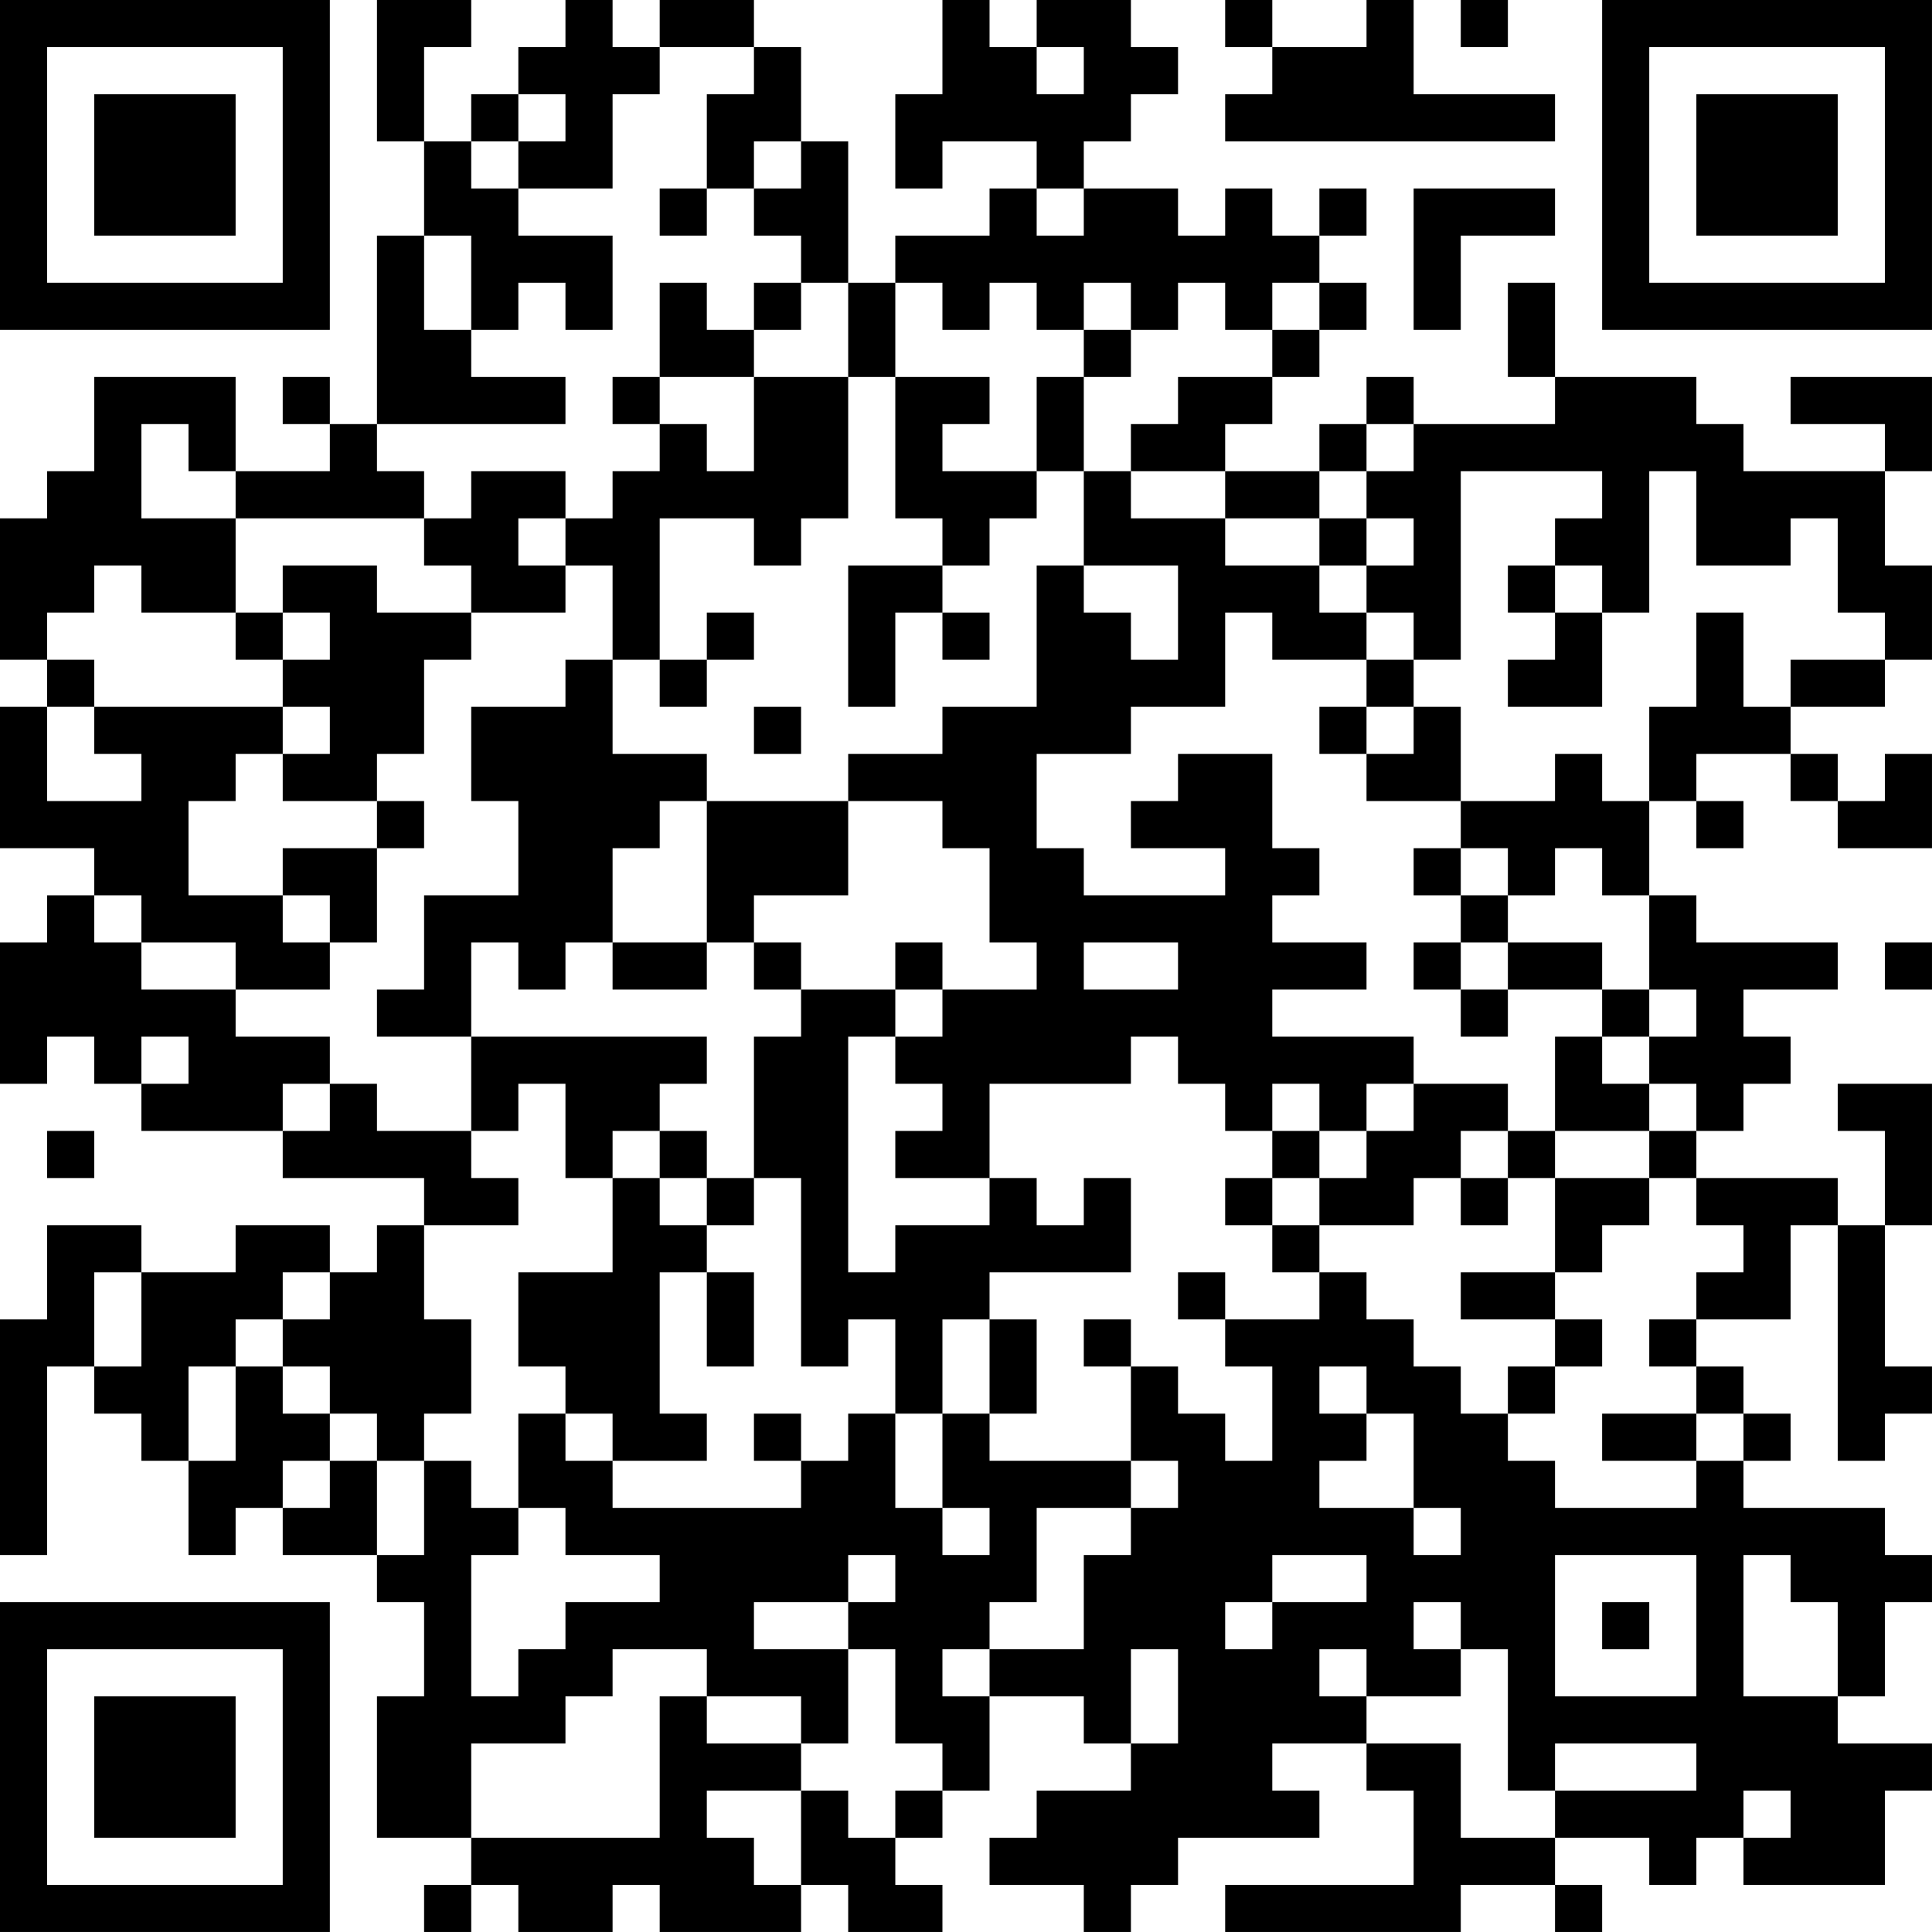 <?xml version="1.0" encoding="UTF-8"?>
<svg xmlns="http://www.w3.org/2000/svg" version="1.1" width="200" height="200" viewBox="0 0 200 200"><rect x="0" y="0" width="200" height="200" fill="#ffffff"/><g transform="scale(4.878)"><g transform="translate(0,0)"><path fill-rule="evenodd" d="M8 0L8 3L9 3L9 5L8 5L8 9L7 9L7 8L6 8L6 9L7 9L7 10L5 10L5 8L2 8L2 10L1 10L1 11L0 11L0 14L1 14L1 15L0 15L0 18L2 18L2 19L1 19L1 20L0 20L0 23L1 23L1 22L2 22L2 23L3 23L3 24L6 24L6 25L9 25L9 26L8 26L8 27L7 27L7 26L5 26L5 27L3 27L3 26L1 26L1 28L0 28L0 33L1 33L1 29L2 29L2 30L3 30L3 31L4 31L4 33L5 33L5 32L6 32L6 33L8 33L8 34L9 34L9 36L8 36L8 39L10 39L10 40L9 40L9 41L10 41L10 40L11 40L11 41L13 41L13 40L14 40L14 41L17 41L17 40L18 40L18 41L20 41L20 40L19 40L19 39L20 39L20 38L21 38L21 36L23 36L23 37L24 37L24 38L22 38L22 39L21 39L21 40L23 40L23 41L24 41L24 40L25 40L25 39L28 39L28 38L27 38L27 37L29 37L29 38L30 38L30 40L26 40L26 41L31 41L31 40L33 40L33 41L34 41L34 40L33 40L33 39L35 39L35 40L36 40L36 39L37 39L37 40L40 40L40 38L41 38L41 37L39 37L39 36L40 36L40 34L41 34L41 33L40 33L40 32L37 32L37 31L38 31L38 30L37 30L37 29L36 29L36 28L38 28L38 26L39 26L39 31L40 31L40 30L41 30L41 29L40 29L40 26L41 26L41 23L39 23L39 24L40 24L40 26L39 26L39 25L36 25L36 24L37 24L37 23L38 23L38 22L37 22L37 21L39 21L39 20L36 20L36 19L35 19L35 17L36 17L36 18L37 18L37 17L36 17L36 16L38 16L38 17L39 17L39 18L41 18L41 16L40 16L40 17L39 17L39 16L38 16L38 15L40 15L40 14L41 14L41 12L40 12L40 10L41 10L41 8L38 8L38 9L40 9L40 10L37 10L37 9L36 9L36 8L33 8L33 6L32 6L32 8L33 8L33 9L30 9L30 8L29 8L29 9L28 9L28 10L26 10L26 9L27 9L27 8L28 8L28 7L29 7L29 6L28 6L28 5L29 5L29 4L28 4L28 5L27 5L27 4L26 4L26 5L25 5L25 4L23 4L23 3L24 3L24 2L25 2L25 1L24 1L24 0L22 0L22 1L21 1L21 0L20 0L20 2L19 2L19 4L20 4L20 3L22 3L22 4L21 4L21 5L19 5L19 6L18 6L18 3L17 3L17 1L16 1L16 0L14 0L14 1L13 1L13 0L12 0L12 1L11 1L11 2L10 2L10 3L9 3L9 1L10 1L10 0ZM26 0L26 1L27 1L27 2L26 2L26 3L33 3L33 2L30 2L30 0L29 0L29 1L27 1L27 0ZM31 0L31 1L32 1L32 0ZM14 1L14 2L13 2L13 4L11 4L11 3L12 3L12 2L11 2L11 3L10 3L10 4L11 4L11 5L13 5L13 7L12 7L12 6L11 6L11 7L10 7L10 5L9 5L9 7L10 7L10 8L12 8L12 9L8 9L8 10L9 10L9 11L5 11L5 10L4 10L4 9L3 9L3 11L5 11L5 13L3 13L3 12L2 12L2 13L1 13L1 14L2 14L2 15L1 15L1 17L3 17L3 16L2 16L2 15L6 15L6 16L5 16L5 17L4 17L4 19L6 19L6 20L7 20L7 21L5 21L5 20L3 20L3 19L2 19L2 20L3 20L3 21L5 21L5 22L7 22L7 23L6 23L6 24L7 24L7 23L8 23L8 24L10 24L10 25L11 25L11 26L9 26L9 28L10 28L10 30L9 30L9 31L8 31L8 30L7 30L7 29L6 29L6 28L7 28L7 27L6 27L6 28L5 28L5 29L4 29L4 31L5 31L5 29L6 29L6 30L7 30L7 31L6 31L6 32L7 32L7 31L8 31L8 33L9 33L9 31L10 31L10 32L11 32L11 33L10 33L10 36L11 36L11 35L12 35L12 34L14 34L14 33L12 33L12 32L11 32L11 30L12 30L12 31L13 31L13 32L17 32L17 31L18 31L18 30L19 30L19 32L20 32L20 33L21 33L21 32L20 32L20 30L21 30L21 31L24 31L24 32L22 32L22 34L21 34L21 35L20 35L20 36L21 36L21 35L23 35L23 33L24 33L24 32L25 32L25 31L24 31L24 29L25 29L25 30L26 30L26 31L27 31L27 29L26 29L26 28L28 28L28 27L29 27L29 28L30 28L30 29L31 29L31 30L32 30L32 31L33 31L33 32L36 32L36 31L37 31L37 30L36 30L36 29L35 29L35 28L36 28L36 27L37 27L37 26L36 26L36 25L35 25L35 24L36 24L36 23L35 23L35 22L36 22L36 21L35 21L35 19L34 19L34 18L33 18L33 19L32 19L32 18L31 18L31 17L33 17L33 16L34 16L34 17L35 17L35 15L36 15L36 13L37 13L37 15L38 15L38 14L40 14L40 13L39 13L39 11L38 11L38 12L36 12L36 10L35 10L35 13L34 13L34 12L33 12L33 11L34 11L34 10L31 10L31 14L30 14L30 13L29 13L29 12L30 12L30 11L29 11L29 10L30 10L30 9L29 9L29 10L28 10L28 11L26 11L26 10L24 10L24 9L25 9L25 8L27 8L27 7L28 7L28 6L27 6L27 7L26 7L26 6L25 6L25 7L24 7L24 6L23 6L23 7L22 7L22 6L21 6L21 7L20 7L20 6L19 6L19 8L18 8L18 6L17 6L17 5L16 5L16 4L17 4L17 3L16 3L16 4L15 4L15 2L16 2L16 1ZM22 1L22 2L23 2L23 1ZM14 4L14 5L15 5L15 4ZM22 4L22 5L23 5L23 4ZM30 4L30 7L31 7L31 5L33 5L33 4ZM14 6L14 8L13 8L13 9L14 9L14 10L13 10L13 11L12 11L12 10L10 10L10 11L9 11L9 12L10 12L10 13L8 13L8 12L6 12L6 13L5 13L5 14L6 14L6 15L7 15L7 16L6 16L6 17L8 17L8 18L6 18L6 19L7 19L7 20L8 20L8 18L9 18L9 17L8 17L8 16L9 16L9 14L10 14L10 13L12 13L12 12L13 12L13 14L12 14L12 15L10 15L10 17L11 17L11 19L9 19L9 21L8 21L8 22L10 22L10 24L11 24L11 23L12 23L12 25L13 25L13 27L11 27L11 29L12 29L12 30L13 30L13 31L15 31L15 30L14 30L14 27L15 27L15 29L16 29L16 27L15 27L15 26L16 26L16 25L17 25L17 29L18 29L18 28L19 28L19 30L20 30L20 28L21 28L21 30L22 30L22 28L21 28L21 27L24 27L24 25L23 25L23 26L22 26L22 25L21 25L21 23L24 23L24 22L25 22L25 23L26 23L26 24L27 24L27 25L26 25L26 26L27 26L27 27L28 27L28 26L30 26L30 25L31 25L31 26L32 26L32 25L33 25L33 27L31 27L31 28L33 28L33 29L32 29L32 30L33 30L33 29L34 29L34 28L33 28L33 27L34 27L34 26L35 26L35 25L33 25L33 24L35 24L35 23L34 23L34 22L35 22L35 21L34 21L34 20L32 20L32 19L31 19L31 18L30 18L30 19L31 19L31 20L30 20L30 21L31 21L31 22L32 22L32 21L34 21L34 22L33 22L33 24L32 24L32 23L30 23L30 22L27 22L27 21L29 21L29 20L27 20L27 19L28 19L28 18L27 18L27 16L25 16L25 17L24 17L24 18L26 18L26 19L23 19L23 18L22 18L22 16L24 16L24 15L26 15L26 13L27 13L27 14L29 14L29 15L28 15L28 16L29 16L29 17L31 17L31 15L30 15L30 14L29 14L29 13L28 13L28 12L29 12L29 11L28 11L28 12L26 12L26 11L24 11L24 10L23 10L23 8L24 8L24 7L23 7L23 8L22 8L22 10L20 10L20 9L21 9L21 8L19 8L19 11L20 11L20 12L18 12L18 15L19 15L19 13L20 13L20 14L21 14L21 13L20 13L20 12L21 12L21 11L22 11L22 10L23 10L23 12L22 12L22 15L20 15L20 16L18 16L18 17L15 17L15 16L13 16L13 14L14 14L14 15L15 15L15 14L16 14L16 13L15 13L15 14L14 14L14 11L16 11L16 12L17 12L17 11L18 11L18 8L16 8L16 7L17 7L17 6L16 6L16 7L15 7L15 6ZM14 8L14 9L15 9L15 10L16 10L16 8ZM11 11L11 12L12 12L12 11ZM23 12L23 13L24 13L24 14L25 14L25 12ZM32 12L32 13L33 13L33 14L32 14L32 15L34 15L34 13L33 13L33 12ZM6 13L6 14L7 14L7 13ZM16 15L16 16L17 16L17 15ZM29 15L29 16L30 16L30 15ZM14 17L14 18L13 18L13 20L12 20L12 21L11 21L11 20L10 20L10 22L15 22L15 23L14 23L14 24L13 24L13 25L14 25L14 26L15 26L15 25L16 25L16 22L17 22L17 21L19 21L19 22L18 22L18 27L19 27L19 26L21 26L21 25L19 25L19 24L20 24L20 23L19 23L19 22L20 22L20 21L22 21L22 20L21 20L21 18L20 18L20 17L18 17L18 19L16 19L16 20L15 20L15 17ZM13 20L13 21L15 21L15 20ZM16 20L16 21L17 21L17 20ZM19 20L19 21L20 21L20 20ZM23 20L23 21L25 21L25 20ZM31 20L31 21L32 21L32 20ZM40 20L40 21L41 21L41 20ZM3 22L3 23L4 23L4 22ZM27 23L27 24L28 24L28 25L27 25L27 26L28 26L28 25L29 25L29 24L30 24L30 23L29 23L29 24L28 24L28 23ZM1 24L1 25L2 25L2 24ZM14 24L14 25L15 25L15 24ZM31 24L31 25L32 25L32 24ZM2 27L2 29L3 29L3 27ZM25 27L25 28L26 28L26 27ZM23 28L23 29L24 29L24 28ZM28 29L28 30L29 30L29 31L28 31L28 32L30 32L30 33L31 33L31 32L30 32L30 30L29 30L29 29ZM16 30L16 31L17 31L17 30ZM34 30L34 31L36 31L36 30ZM18 33L18 34L16 34L16 35L18 35L18 37L17 37L17 36L15 36L15 35L13 35L13 36L12 36L12 37L10 37L10 39L14 39L14 36L15 36L15 37L17 37L17 38L15 38L15 39L16 39L16 40L17 40L17 38L18 38L18 39L19 39L19 38L20 38L20 37L19 37L19 35L18 35L18 34L19 34L19 33ZM27 33L27 34L26 34L26 35L27 35L27 34L29 34L29 33ZM33 33L33 36L36 36L36 33ZM37 33L37 36L39 36L39 34L38 34L38 33ZM30 34L30 35L31 35L31 36L29 36L29 35L28 35L28 36L29 36L29 37L31 37L31 39L33 39L33 38L36 38L36 37L33 37L33 38L32 38L32 35L31 35L31 34ZM34 34L34 35L35 35L35 34ZM24 35L24 37L25 37L25 35ZM37 38L37 39L38 39L38 38ZM0 0L0 7L7 7L7 0ZM1 1L1 6L6 6L6 1ZM2 2L2 5L5 5L5 2ZM34 0L34 7L41 7L41 0ZM35 1L35 6L40 6L40 1ZM36 2L36 5L39 5L39 2ZM0 34L0 41L7 41L7 34ZM1 35L1 40L6 40L6 35ZM2 36L2 39L5 39L5 36Z" fill="#000000"/></g></g></svg>
